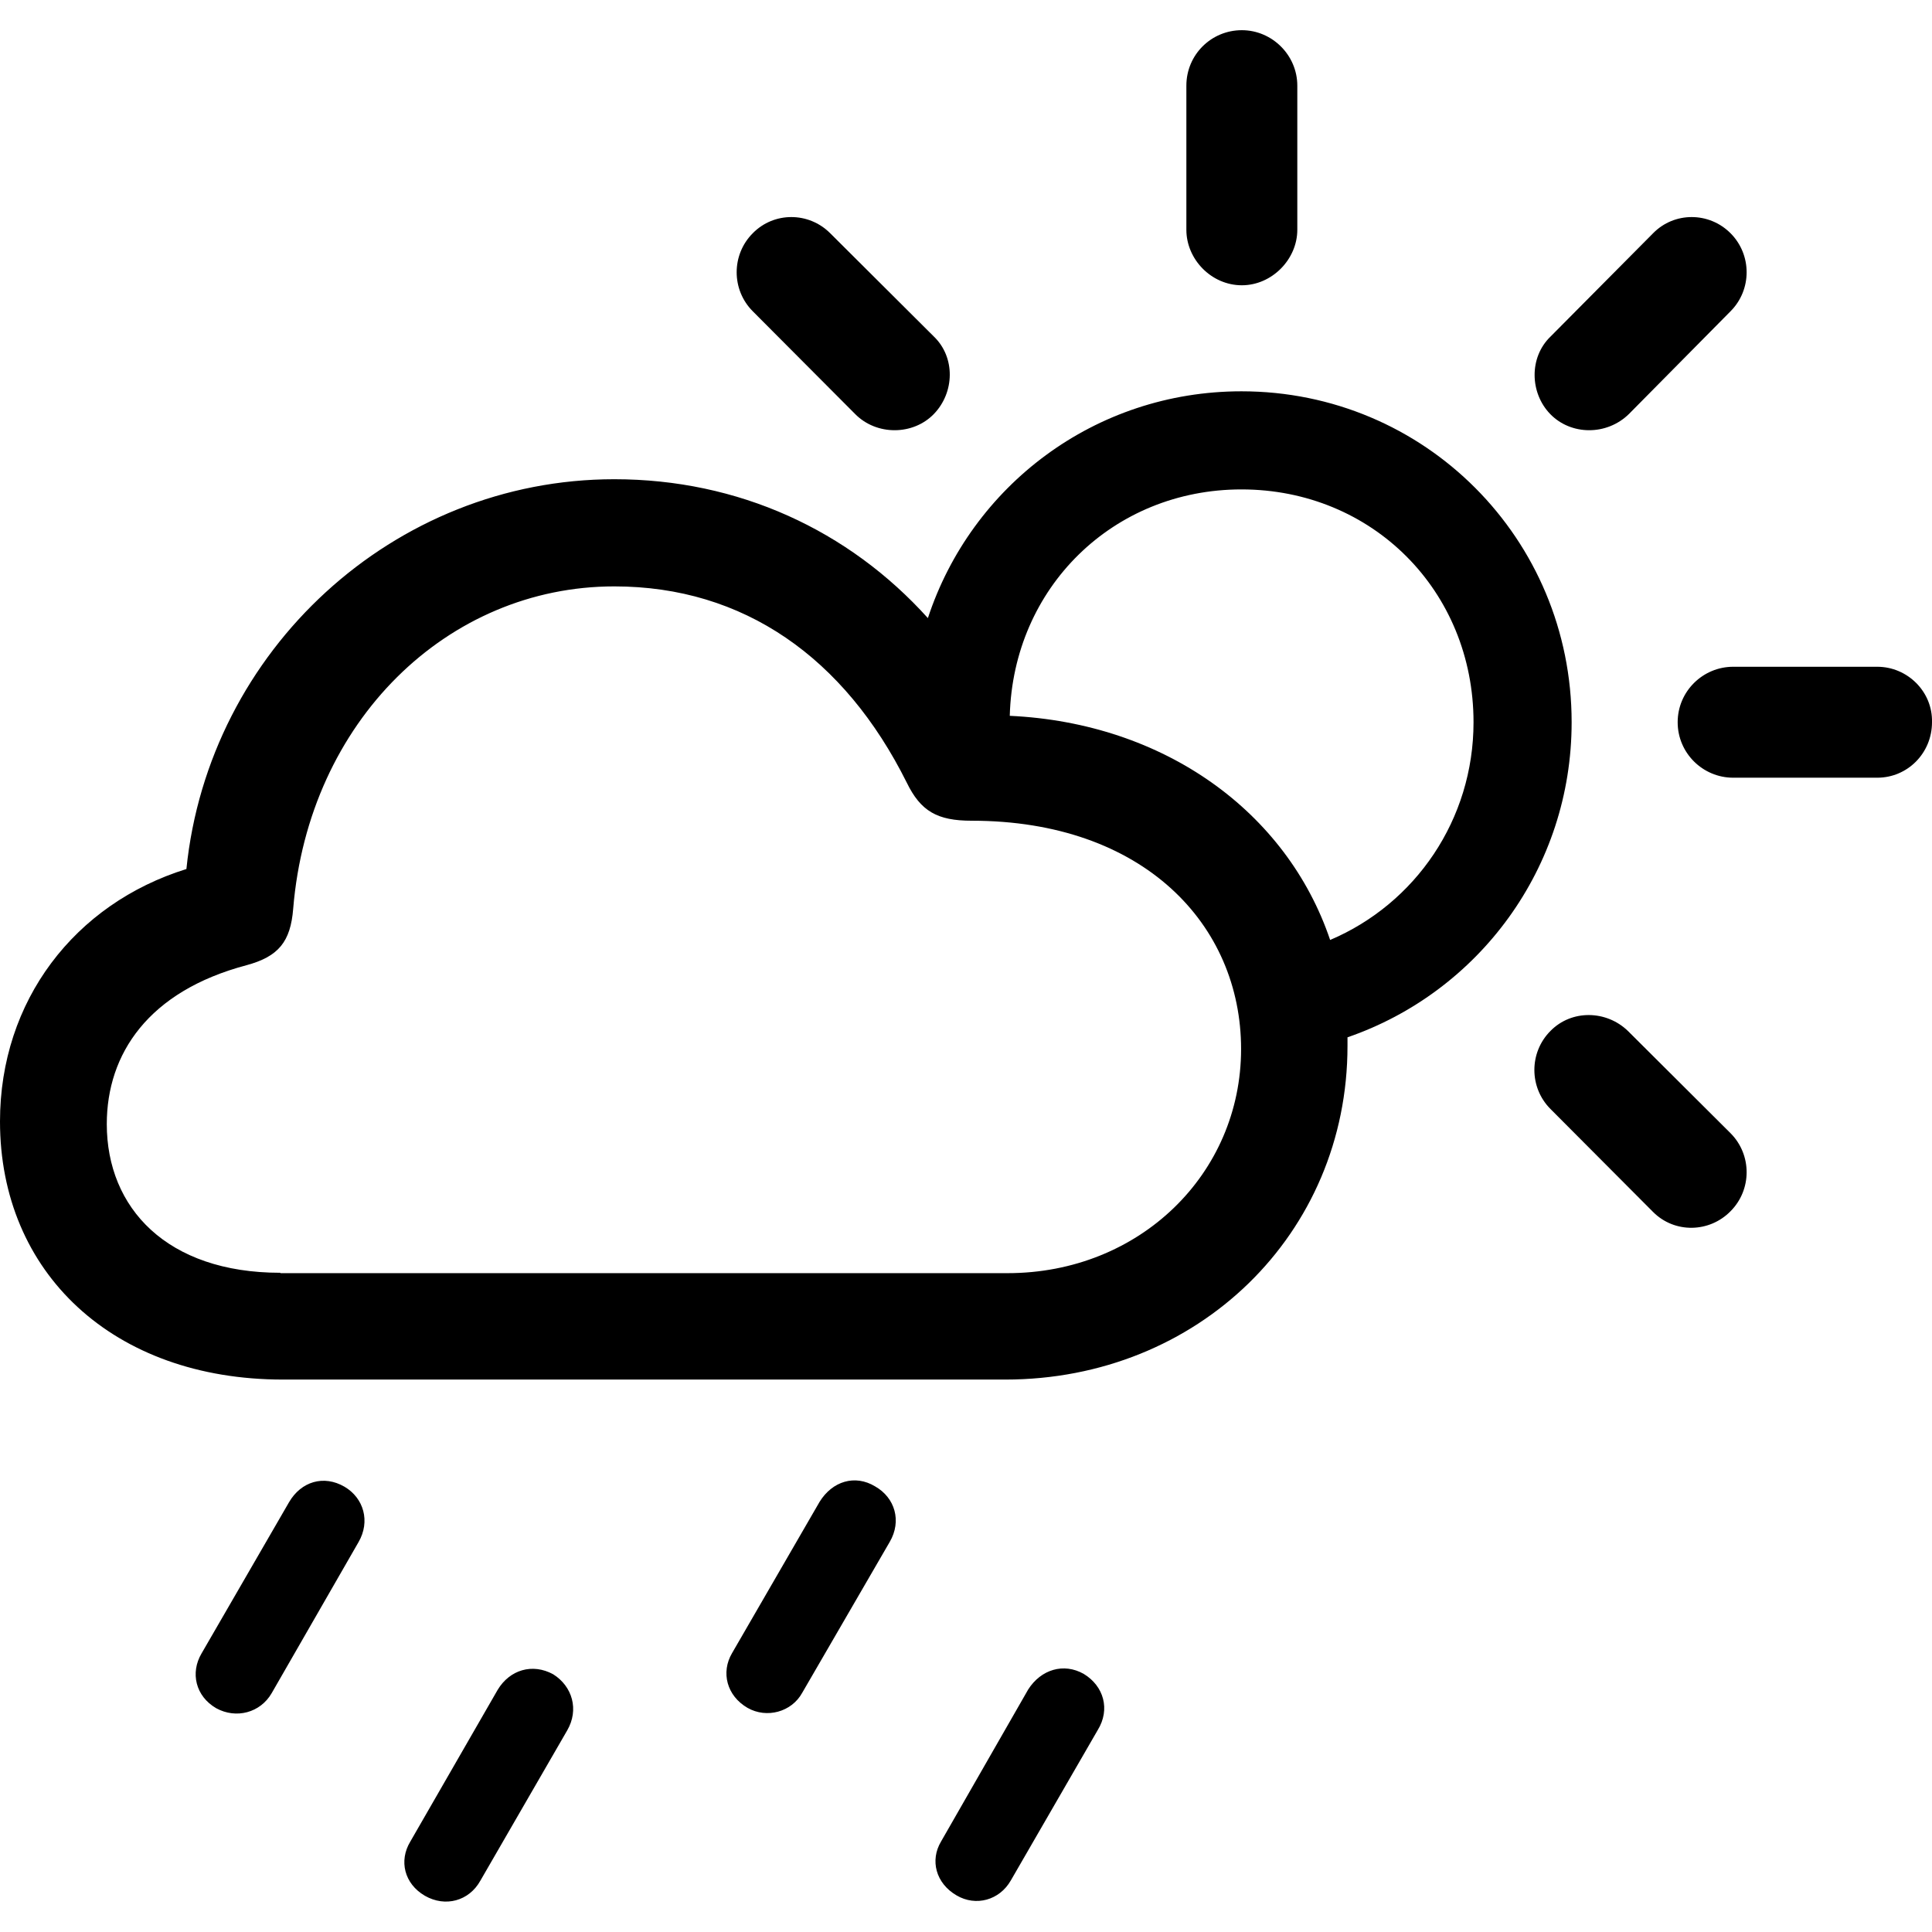 <?xml version="1.0" ?><!-- Generator: Adobe Illustrator 25.0.0, SVG Export Plug-In . SVG Version: 6.00 Build 0)  --><svg xmlns="http://www.w3.org/2000/svg" xmlns:xlink="http://www.w3.org/1999/xlink" version="1.1" id="Layer_1" x="0px" y="0px" viewBox="0 0 512 512" style="enable-background:new 0 0 512 512;" xml:space="preserve">
<path d="M329.1,75.6c8,0,14.7-6.9,14.7-14.7V22.7c0-8.1-6.7-14.7-14.7-14.7c-8.1,0-14.7,6.5-14.7,14.7v38.2  C314.4,68.7,321,75.6,329.1,75.6z M226.6,109.7c5.7,5.8,15.4,5.7,20.9,0c5.5-5.7,5.7-15,0-20.5L220,61.8c-5.7-5.7-14.9-5.7-20.5,0  c-5.7,5.7-5.7,15,0,20.7L226.6,109.7z M410.8,109.7c5.5,5.7,15,5.8,20.9,0l26.9-27.2c5.7-5.7,5.7-15,0-20.7  c-5.7-5.7-14.9-5.7-20.5,0l-27.2,27.4C405.2,94.7,405.4,104.1,410.8,109.7z M75,365.6h191.4c51.1,0,90.7-38.6,90.7-88.4  c0-0.7,0-1.6,0-2.3c34.8-12,59.4-44.9,59.4-83.5c0-48.6-38.9-87.7-87.5-87.7c-38.9,0-71.6,25.1-83.1,60.1  c-21-23.3-50.2-36.8-83.1-36.8c-58.5,0-107.5,45.3-113.4,103.3C19.8,239.5,0,265.2,0,297.2C0,337.2,29.9,365.6,75,365.6z M329,129.7  c34.7,0,61.5,26.9,61.5,61.7c0,25.8-15.4,48.1-38,57.7c-11.5-34-44-57.5-84.9-59.4C268.5,155.7,295,129.7,329,129.7z M74.3,337.3  c-30.1,0-46-17.2-46-39.4c0-18.6,11-35.2,37-42.1c8.5-2.3,11.7-6.2,12.4-15c4.1-49.7,40.9-85.4,85.1-85.4c34.3,0,61,18.9,77.5,52  c3.7,7.6,8.1,10.1,17.2,10.1c45.6,0,71.4,27.6,71.4,60.5c0,33.1-26.9,59.4-61.9,59.4H74.3z M459.3,206.1h38.2  c8,0,14.5-6.5,14.5-14.7c0.2-8.1-6.5-14.7-14.5-14.7h-38.2c-8,0-14.7,6.5-14.7,14.7C444.6,199.6,451.3,206.1,459.3,206.1z   M438.1,321.2c5.7,5.7,14.9,5.5,20.5-0.2c5.7-5.7,5.7-15,0-20.7l-27.2-27.1c-5.7-5.5-14.9-5.7-20.5,0c-5.7,5.7-5.7,15,0,20.7  L438.1,321.2z M212.6,448.6l23.2-40c3.2-5.5,1.4-11.7-3.9-14.7c-5.3-3.2-11.3-1.4-14.7,4.1L194,438.1c-3,5.1-1.4,11.3,4.1,14.5  C203.2,455.5,209.8,453.7,212.6,448.6z M72,448.7l23-40c3.2-5.5,1.4-11.7-3.7-14.7c-5.5-3.2-11.5-1.4-14.7,4.1l-23.2,40.1  c-3,5.1-1.6,11.3,3.9,14.5C62.6,455.6,69,453.9,72,448.7z M267.9,498.3l23-39.8c3.4-5.5,1.6-11.7-3.7-14.9c-5.3-3-11.3-1.2-14.7,4.1  L249.4,488c-3,5-1.4,11.1,4.1,14.3C258.6,505.3,264.9,503.6,267.9,498.3z M127.3,498.4l23-39.8c3.2-5.5,1.4-11.7-3.7-14.9  c-5.5-3-11.5-1.2-14.7,4.1l-23.2,40.3c-3,5-1.6,11.1,3.9,14.3C118,505.5,124.3,503.8,127.3,498.4z"/>
</svg>
